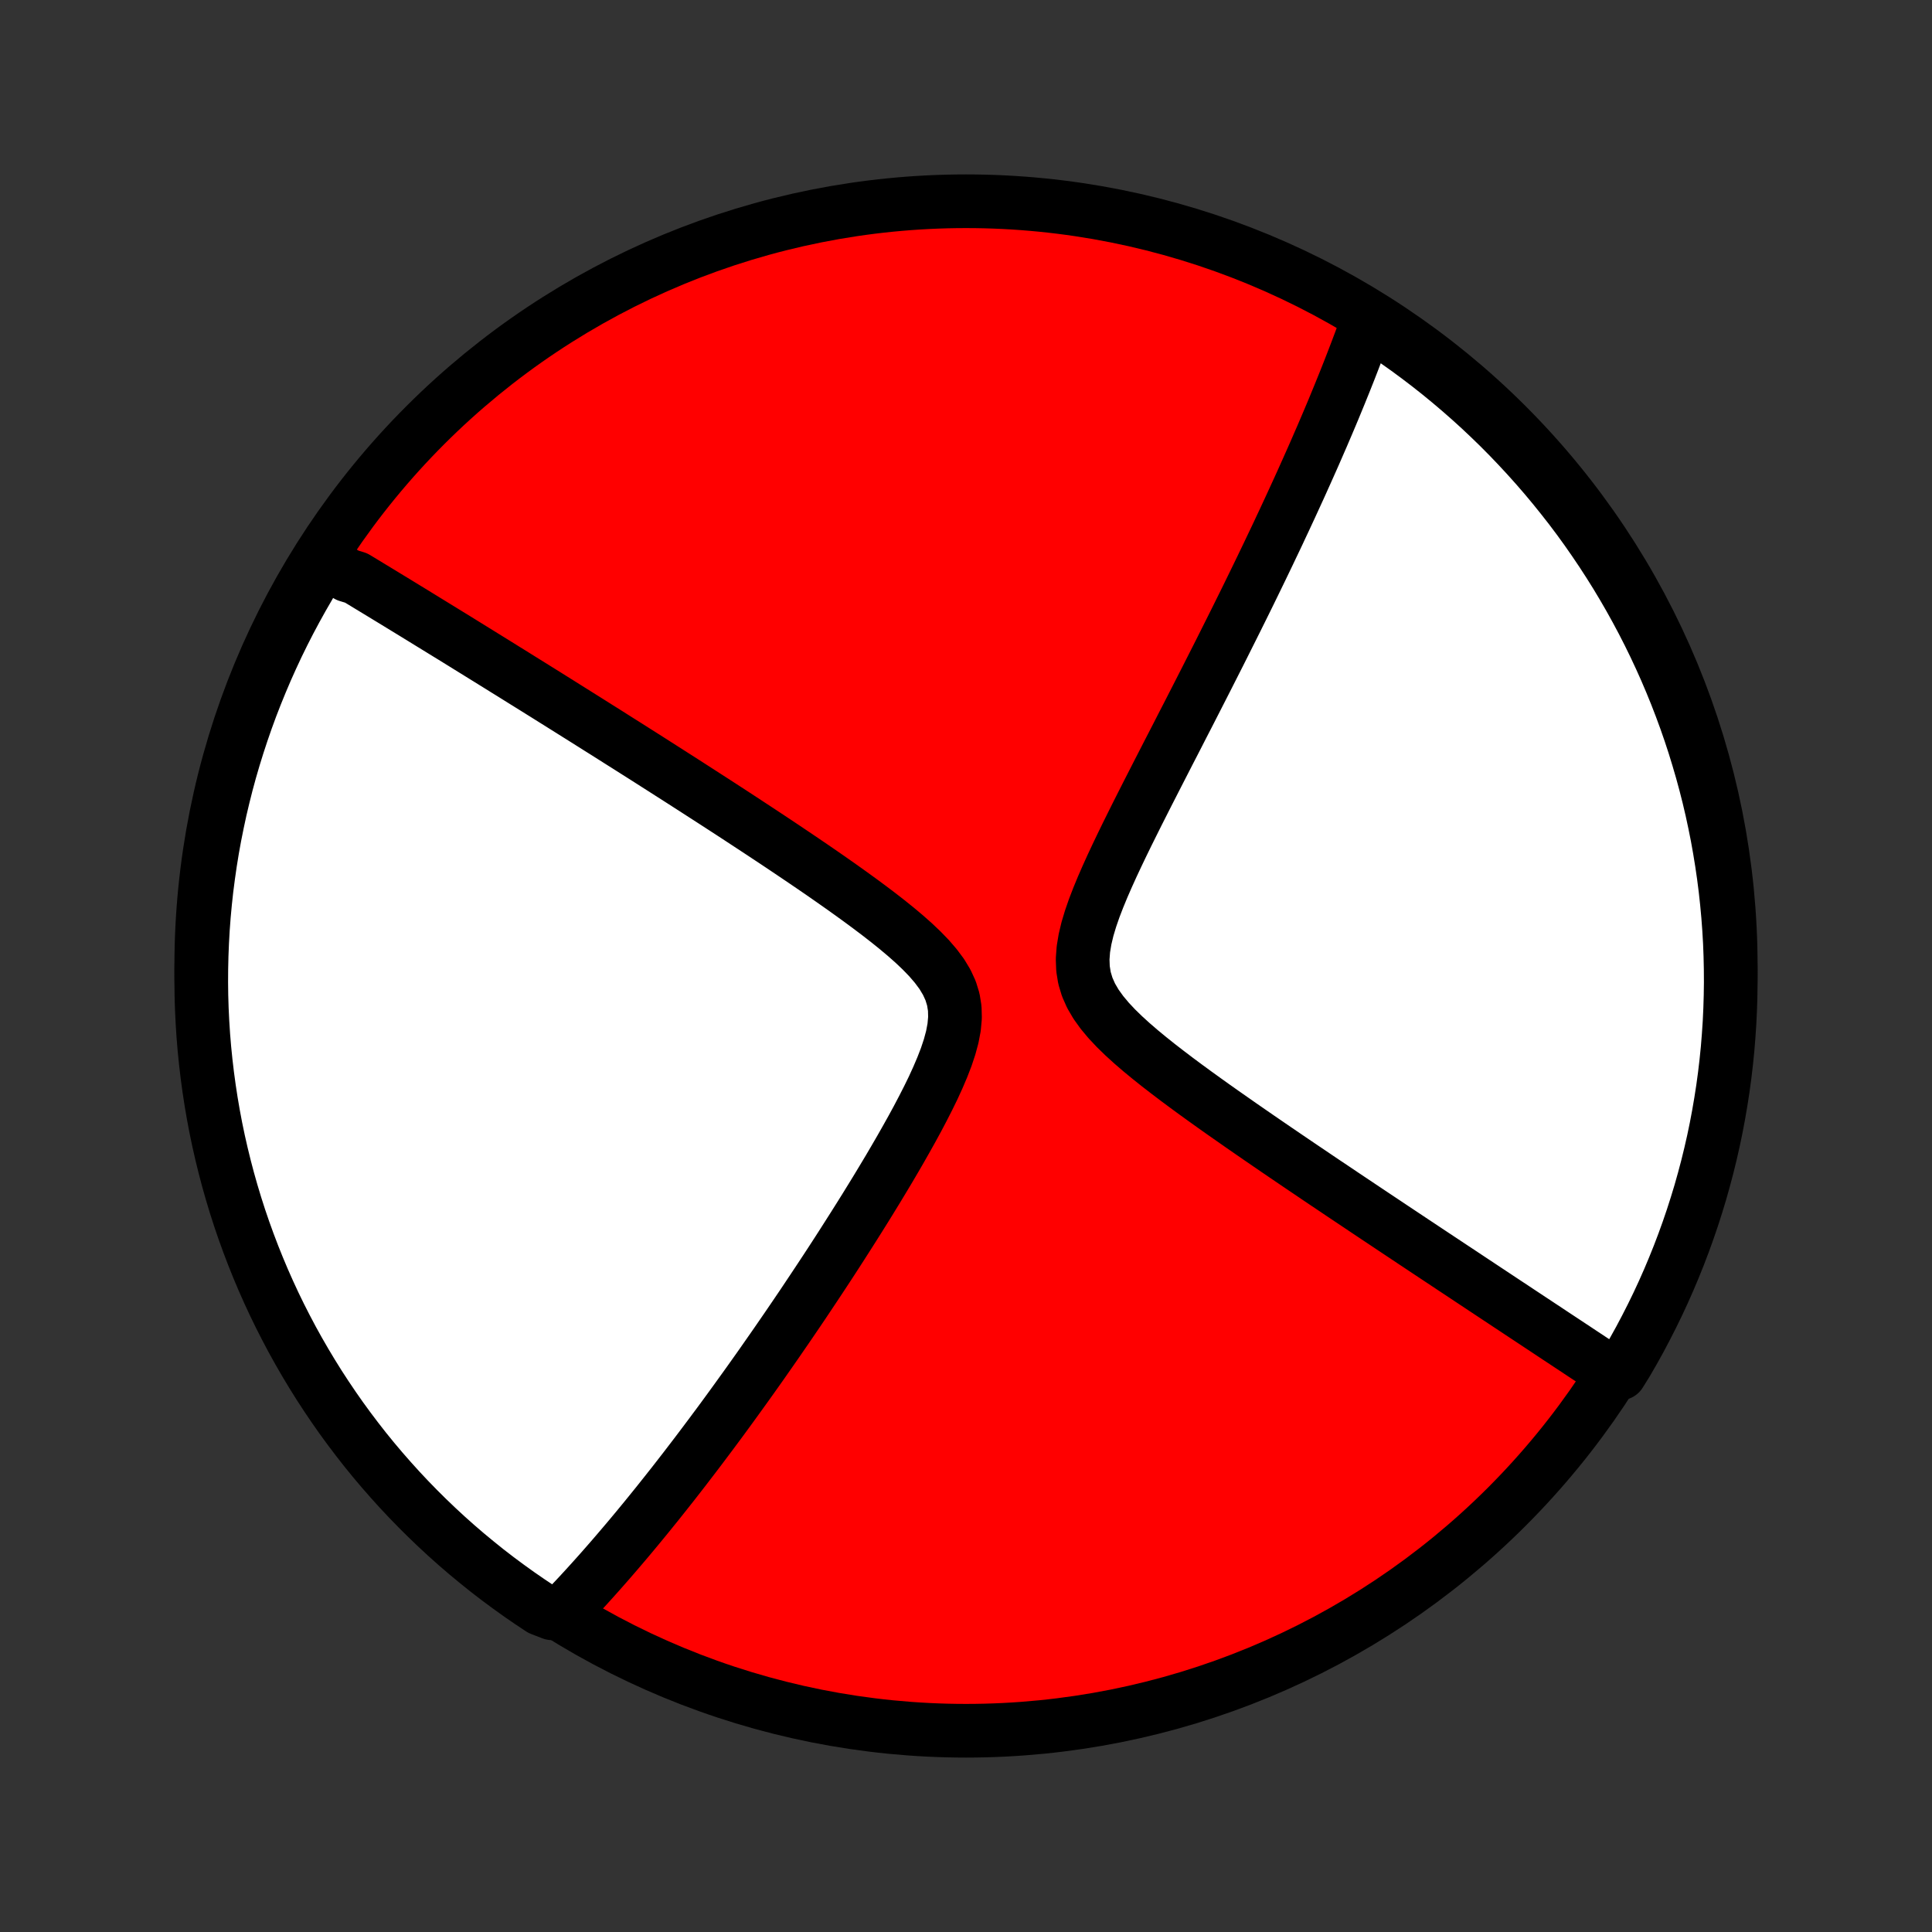 <?xml version="1.0" encoding="utf-8" standalone="no"?>
<!DOCTYPE svg PUBLIC "-//W3C//DTD SVG 1.1//EN"
  "http://www.w3.org/Graphics/SVG/1.1/DTD/svg11.dtd">
<!-- Created with matplotlib (http://matplotlib.org/) -->
<svg height="72pt" version="1.1" viewBox="0 0 72 72" width="72pt" xmlns="http://www.w3.org/2000/svg" xmlns:xlink="http://www.w3.org/1999/xlink">
 <rect x="0" y="0" width="72" height="72" fill="#333333" stroke="none"/>
 <defs>
  <style type="text/css">
*{stroke-linecap:butt;stroke-linejoin:round;}
  </style>
 </defs>
 <g id="figure_1">
  <g id="patch_1">
   <path d="
M0 72
L72 72
L72 0
L0 0
z
" style="fill:none;"/>
  </g>
  <g id="axes_1">
   <g id="PatchCollection_1">
    <defs>
     <path d="
M36 -7.5
C43.558 -7.5 50.808 -10.503 56.153 -15.848
C61.497 -21.192 64.5 -28.442 64.5 -36
C64.5 -43.558 61.497 -50.808 56.153 -56.153
C50.808 -61.497 43.558 -64.5 36 -64.5
C28.442 -64.5 21.192 -61.497 15.848 -56.153
C10.503 -50.808 7.5 -43.558 7.5 -36
C7.5 -28.442 10.503 -21.192 15.848 -15.848
C21.192 -10.503 28.442 -7.5 36 -7.5
z
" id="C0_0_a811fe30f3"/>
     <path d="
M12.021 -51.12
L12.175 -51.028
L12.329 -50.935
L12.484 -50.842
L12.64 -50.748
L12.796 -50.653
L12.953 -50.558
L13.27 -50.462
L13.429 -50.366
L13.589 -50.269
L13.75 -50.171
L13.912 -50.073
L14.075 -49.974
L14.24 -49.874
L14.405 -49.773
L14.571 -49.672
L14.739 -49.57
L14.907 -49.467
L15.077 -49.363
L15.249 -49.258
L15.421 -49.153
L15.595 -49.046
L15.771 -48.938
L15.948 -48.829
L16.127 -48.719
L16.308 -48.608
L16.49 -48.496
L16.674 -48.383
L16.86 -48.269
L17.048 -48.153
L17.237 -48.036
L17.429 -47.917
L17.623 -47.797
L17.819 -47.676
L18.017 -47.553
L18.218 -47.429
L18.421 -47.303
L18.626 -47.176
L18.834 -47.046
L19.045 -46.916
L19.258 -46.783
L19.474 -46.648
L19.693 -46.512
L19.915 -46.374
L20.139 -46.234
L20.367 -46.092
L20.598 -45.947
L20.832 -45.801
L21.069 -45.652
L21.31 -45.501
L21.554 -45.348
L21.801 -45.193
L22.052 -45.035
L22.307 -44.874
L22.566 -44.712
L22.828 -44.546
L23.093 -44.378
L23.363 -44.208
L23.637 -44.034
L23.915 -43.858
L24.197 -43.679
L24.482 -43.497
L24.772 -43.312
L25.066 -43.124
L25.364 -42.934
L25.666 -42.74
L25.972 -42.543
L26.282 -42.343
L26.597 -42.14
L26.915 -41.934
L27.237 -41.725
L27.563 -41.512
L27.892 -41.296
L28.226 -41.077
L28.562 -40.855
L28.902 -40.63
L29.245 -40.401
L29.59 -40.169
L29.938 -39.934
L30.288 -39.696
L30.639 -39.455
L30.991 -39.21
L31.344 -38.962
L31.696 -38.711
L32.047 -38.457
L32.396 -38.199
L32.742 -37.938
L33.082 -37.674
L33.415 -37.406
L33.739 -37.134
L34.051 -36.858
L34.347 -36.577
L34.624 -36.291
L34.875 -35.999
L35.097 -35.701
L35.282 -35.394
L35.427 -35.079
L35.527 -34.754
L35.581 -34.419
L35.59 -34.074
L35.558 -33.719
L35.489 -33.355
L35.389 -32.985
L35.264 -32.609
L35.117 -32.229
L34.954 -31.846
L34.778 -31.461
L34.59 -31.076
L34.394 -30.692
L34.192 -30.308
L33.984 -29.926
L33.772 -29.547
L33.558 -29.17
L33.341 -28.796
L33.123 -28.425
L32.903 -28.058
L32.684 -27.695
L32.464 -27.336
L32.245 -26.981
L32.026 -26.631
L31.808 -26.285
L31.591 -25.944
L31.376 -25.607
L31.162 -25.275
L30.95 -24.948
L30.739 -24.626
L30.53 -24.309
L30.323 -23.997
L30.118 -23.69
L29.916 -23.387
L29.715 -23.09
L29.516 -22.797
L29.32 -22.51
L29.125 -22.227
L28.933 -21.948
L28.743 -21.675
L28.555 -21.406
L28.37 -21.141
L28.186 -20.881
L28.005 -20.626
L27.826 -20.375
L27.648 -20.128
L27.473 -19.885
L27.3 -19.646
L27.129 -19.411
L26.96 -19.18
L26.793 -18.953
L26.627 -18.73
L26.464 -18.511
L26.302 -18.295
L26.142 -18.082
L25.984 -17.873
L25.827 -17.667
L25.672 -17.465
L25.519 -17.265
L25.367 -17.069
L25.217 -16.876
L25.068 -16.685
L24.92 -16.498
L24.774 -16.313
L24.629 -16.131
L24.486 -15.951
L24.343 -15.775
L24.202 -15.6
L24.062 -15.428
L23.923 -15.259
L23.785 -15.091
L23.648 -14.926
L23.512 -14.763
L23.377 -14.602
L23.243 -14.444
L23.109 -14.287
L22.977 -14.132
L22.845 -13.979
L22.714 -13.828
L22.583 -13.678
L22.453 -13.53
L22.324 -13.384
L22.195 -13.24
L22.067 -13.097
L21.939 -12.956
L21.812 -12.816
L21.685 -12.678
L21.558 -12.541
L21.432 -12.406
L21.305 -12.272
L21.18 -12.139
L21.054 -12.008
L20.569 -11.878
L20.153 -12.039
L19.742 -12.312
L19.336 -12.592
L18.935 -12.88
L18.539 -13.174
L18.148 -13.475
L17.764 -13.784
L17.384 -14.098
L17.01 -14.42
L16.642 -14.748
L16.28 -15.083
L15.924 -15.424
L15.574 -15.771
L15.23 -16.125
L14.893 -16.484
L14.562 -16.85
L14.237 -17.221
L13.919 -17.598
L13.608 -17.98
L13.304 -18.369
L13.007 -18.762
L12.716 -19.161
L12.433 -19.565
L12.157 -19.974
L11.888 -20.387
L11.627 -20.806
L11.373 -21.229
L11.126 -21.657
L10.887 -22.088
L10.656 -22.525
L10.432 -22.965
L10.216 -23.409
L10.008 -23.858
L9.808 -24.309
L9.616 -24.765
L9.432 -25.224
L9.256 -25.686
L9.088 -26.151
L8.928 -26.619
L8.777 -27.09
L8.634 -27.564
L8.499 -28.041
L8.373 -28.519
L8.255 -29
L8.145 -29.484
L8.044 -29.969
L7.952 -30.456
L7.868 -30.945
L7.793 -31.435
L7.726 -31.927
L7.668 -32.419
L7.618 -32.913
L7.577 -33.408
L7.545 -33.904
L7.521 -34.401
L7.506 -34.897
L7.5 -35.395
L7.503 -35.892
L7.514 -36.389
L7.534 -36.887
L7.562 -37.384
L7.599 -37.88
L7.645 -38.376
L7.699 -38.871
L7.763 -39.366
L7.834 -39.859
L7.914 -40.352
L8.003 -40.843
L8.101 -41.332
L8.206 -41.82
L8.321 -42.306
L8.443 -42.79
L8.574 -43.272
L8.714 -43.752
L8.862 -44.229
L9.018 -44.704
L9.182 -45.176
L9.354 -45.646
L9.535 -46.112
L9.724 -46.576
L9.92 -47.036
L10.125 -47.493
L10.337 -47.947
L10.557 -48.396
L10.785 -48.842
L11.021 -49.284
L11.264 -49.722
L11.515 -50.156
z
" id="C0_1_0be22d7232"/>
     <path d="
M51.016 -60.161
L50.956 -59.991
L50.894 -59.82
L50.832 -59.648
L50.769 -59.475
L50.705 -59.301
L50.639 -59.126
L50.573 -58.95
L50.505 -58.773
L50.437 -58.595
L50.367 -58.415
L50.297 -58.234
L50.225 -58.052
L50.152 -57.868
L50.078 -57.683
L50.002 -57.496
L49.926 -57.308
L49.848 -57.118
L49.769 -56.926
L49.689 -56.732
L49.607 -56.537
L49.524 -56.34
L49.439 -56.14
L49.353 -55.939
L49.266 -55.735
L49.176 -55.53
L49.086 -55.322
L48.994 -55.111
L48.9 -54.898
L48.804 -54.683
L48.707 -54.465
L48.608 -54.245
L48.508 -54.022
L48.405 -53.795
L48.3 -53.566
L48.194 -53.335
L48.086 -53.1
L47.975 -52.861
L47.863 -52.62
L47.748 -52.376
L47.632 -52.127
L47.513 -51.876
L47.391 -51.621
L47.268 -51.362
L47.142 -51.1
L47.014 -50.834
L46.883 -50.564
L46.75 -50.29
L46.614 -50.012
L46.476 -49.73
L46.335 -49.444
L46.191 -49.154
L46.045 -48.859
L45.896 -48.561
L45.744 -48.258
L45.59 -47.95
L45.433 -47.638
L45.273 -47.322
L45.11 -47.001
L44.945 -46.675
L44.777 -46.346
L44.606 -46.011
L44.433 -45.673
L44.257 -45.329
L44.078 -44.982
L43.898 -44.63
L43.715 -44.274
L43.529 -43.914
L43.342 -43.549
L43.153 -43.181
L42.963 -42.809
L42.771 -42.434
L42.579 -42.055
L42.386 -41.673
L42.194 -41.288
L42.002 -40.901
L41.812 -40.511
L41.625 -40.12
L41.441 -39.727
L41.263 -39.334
L41.091 -38.94
L40.929 -38.547
L40.778 -38.155
L40.643 -37.765
L40.527 -37.379
L40.436 -36.998
L40.374 -36.624
L40.347 -36.257
L40.36 -35.9
L40.416 -35.553
L40.518 -35.216
L40.662 -34.891
L40.847 -34.575
L41.067 -34.269
L41.316 -33.971
L41.589 -33.68
L41.882 -33.395
L42.189 -33.116
L42.508 -32.841
L42.836 -32.571
L43.169 -32.305
L43.508 -32.043
L43.849 -31.784
L44.192 -31.529
L44.536 -31.277
L44.88 -31.029
L45.222 -30.784
L45.563 -30.543
L45.903 -30.305
L46.239 -30.07
L46.574 -29.838
L46.904 -29.61
L47.232 -29.385
L47.556 -29.163
L47.876 -28.945
L48.193 -28.73
L48.505 -28.518
L48.814 -28.31
L49.118 -28.104
L49.418 -27.902
L49.714 -27.704
L50.005 -27.508
L50.292 -27.316
L50.575 -27.127
L50.854 -26.94
L51.128 -26.757
L51.398 -26.577
L51.664 -26.4
L51.926 -26.225
L52.183 -26.054
L52.437 -25.885
L52.686 -25.719
L52.932 -25.556
L53.174 -25.395
L53.412 -25.237
L53.646 -25.082
L53.877 -24.929
L54.104 -24.778
L54.328 -24.63
L54.548 -24.484
L54.765 -24.34
L54.979 -24.198
L55.189 -24.059
L55.397 -23.921
L55.601 -23.786
L55.803 -23.652
L56.001 -23.521
L56.197 -23.391
L56.39 -23.264
L56.581 -23.137
L56.768 -23.013
L56.954 -22.89
L57.137 -22.769
L57.317 -22.65
L57.495 -22.532
L57.672 -22.415
L57.845 -22.3
L58.017 -22.186
L58.187 -22.074
L58.355 -21.963
L58.521 -21.853
L58.685 -21.745
L58.847 -21.637
L59.007 -21.531
L59.166 -21.426
L59.323 -21.322
L59.479 -21.219
L59.633 -21.117
L59.786 -21.016
L59.937 -20.916
L60.371 -20.816
L60.625 -21.225
L60.872 -21.653
L61.111 -22.084
L61.342 -22.521
L61.566 -22.961
L61.782 -23.405
L61.99 -23.853
L62.19 -24.305
L62.382 -24.761
L62.566 -25.219
L62.742 -25.681
L62.91 -26.147
L63.07 -26.615
L63.221 -27.086
L63.365 -27.56
L63.499 -28.036
L63.626 -28.515
L63.744 -28.996
L63.854 -29.479
L63.955 -29.964
L64.047 -30.451
L64.131 -30.94
L64.207 -31.43
L64.274 -31.922
L64.332 -32.415
L64.382 -32.909
L64.422 -33.404
L64.455 -33.9
L64.478 -34.396
L64.493 -34.893
L64.5 -35.39
L64.497 -35.887
L64.486 -36.385
L64.467 -36.882
L64.438 -37.379
L64.401 -37.876
L64.355 -38.372
L64.301 -38.867
L64.238 -39.361
L64.166 -39.855
L64.086 -40.347
L63.998 -40.838
L63.9 -41.327
L63.795 -41.815
L63.681 -42.301
L63.558 -42.785
L63.427 -43.267
L63.287 -43.747
L63.14 -44.225
L62.984 -44.7
L62.82 -45.172
L62.647 -45.642
L62.467 -46.108
L62.278 -46.572
L62.082 -47.032
L61.877 -47.489
L61.665 -47.942
L61.445 -48.392
L61.217 -48.838
L60.981 -49.28
L60.738 -49.718
L60.487 -50.152
L60.229 -50.582
L59.963 -51.007
L59.69 -51.428
L59.41 -51.843
L59.123 -52.255
L58.829 -52.661
L58.528 -53.062
L58.219 -53.457
L57.904 -53.848
L57.583 -54.233
L57.255 -54.612
L56.92 -54.986
L56.579 -55.354
L56.232 -55.717
L55.879 -56.073
L55.519 -56.423
L55.154 -56.767
L54.783 -57.104
L54.406 -57.435
L54.023 -57.76
L53.635 -58.078
L53.242 -58.389
L52.843 -58.693
L52.439 -58.991
L52.03 -59.281
L51.617 -59.564
z
" id="C0_2_60b0717dab"/>
    </defs>
    <g clip-path="url(#p1bffca34e9)">
     <use style="fill:#ff0000;stroke:#000000;stroke-width:2.0;" x="0.0" xlink:href="#C0_0_a811fe30f3" y="72.0"/>
    </g>
    <g clip-path="url(#p1bffca34e9)">
     <use style="fill:#ffffff;stroke:#000000;stroke-width:2.0;" x="0.0" xlink:href="#C0_1_0be22d7232" y="72.0"/>
    </g>
    <g clip-path="url(#p1bffca34e9)">
     <use style="fill:#ffffff;stroke:#000000;stroke-width:2.0;" x="0.0" xlink:href="#C0_2_60b0717dab" y="72.0"/>
    </g>
   </g>
  </g>
 </g>
 <defs>
  <clipPath id="p1bffca34e9">
   <rect height="72.0" width="72.0" x="0.0" y="0.0"/>
  </clipPath>
 </defs>
</svg>
